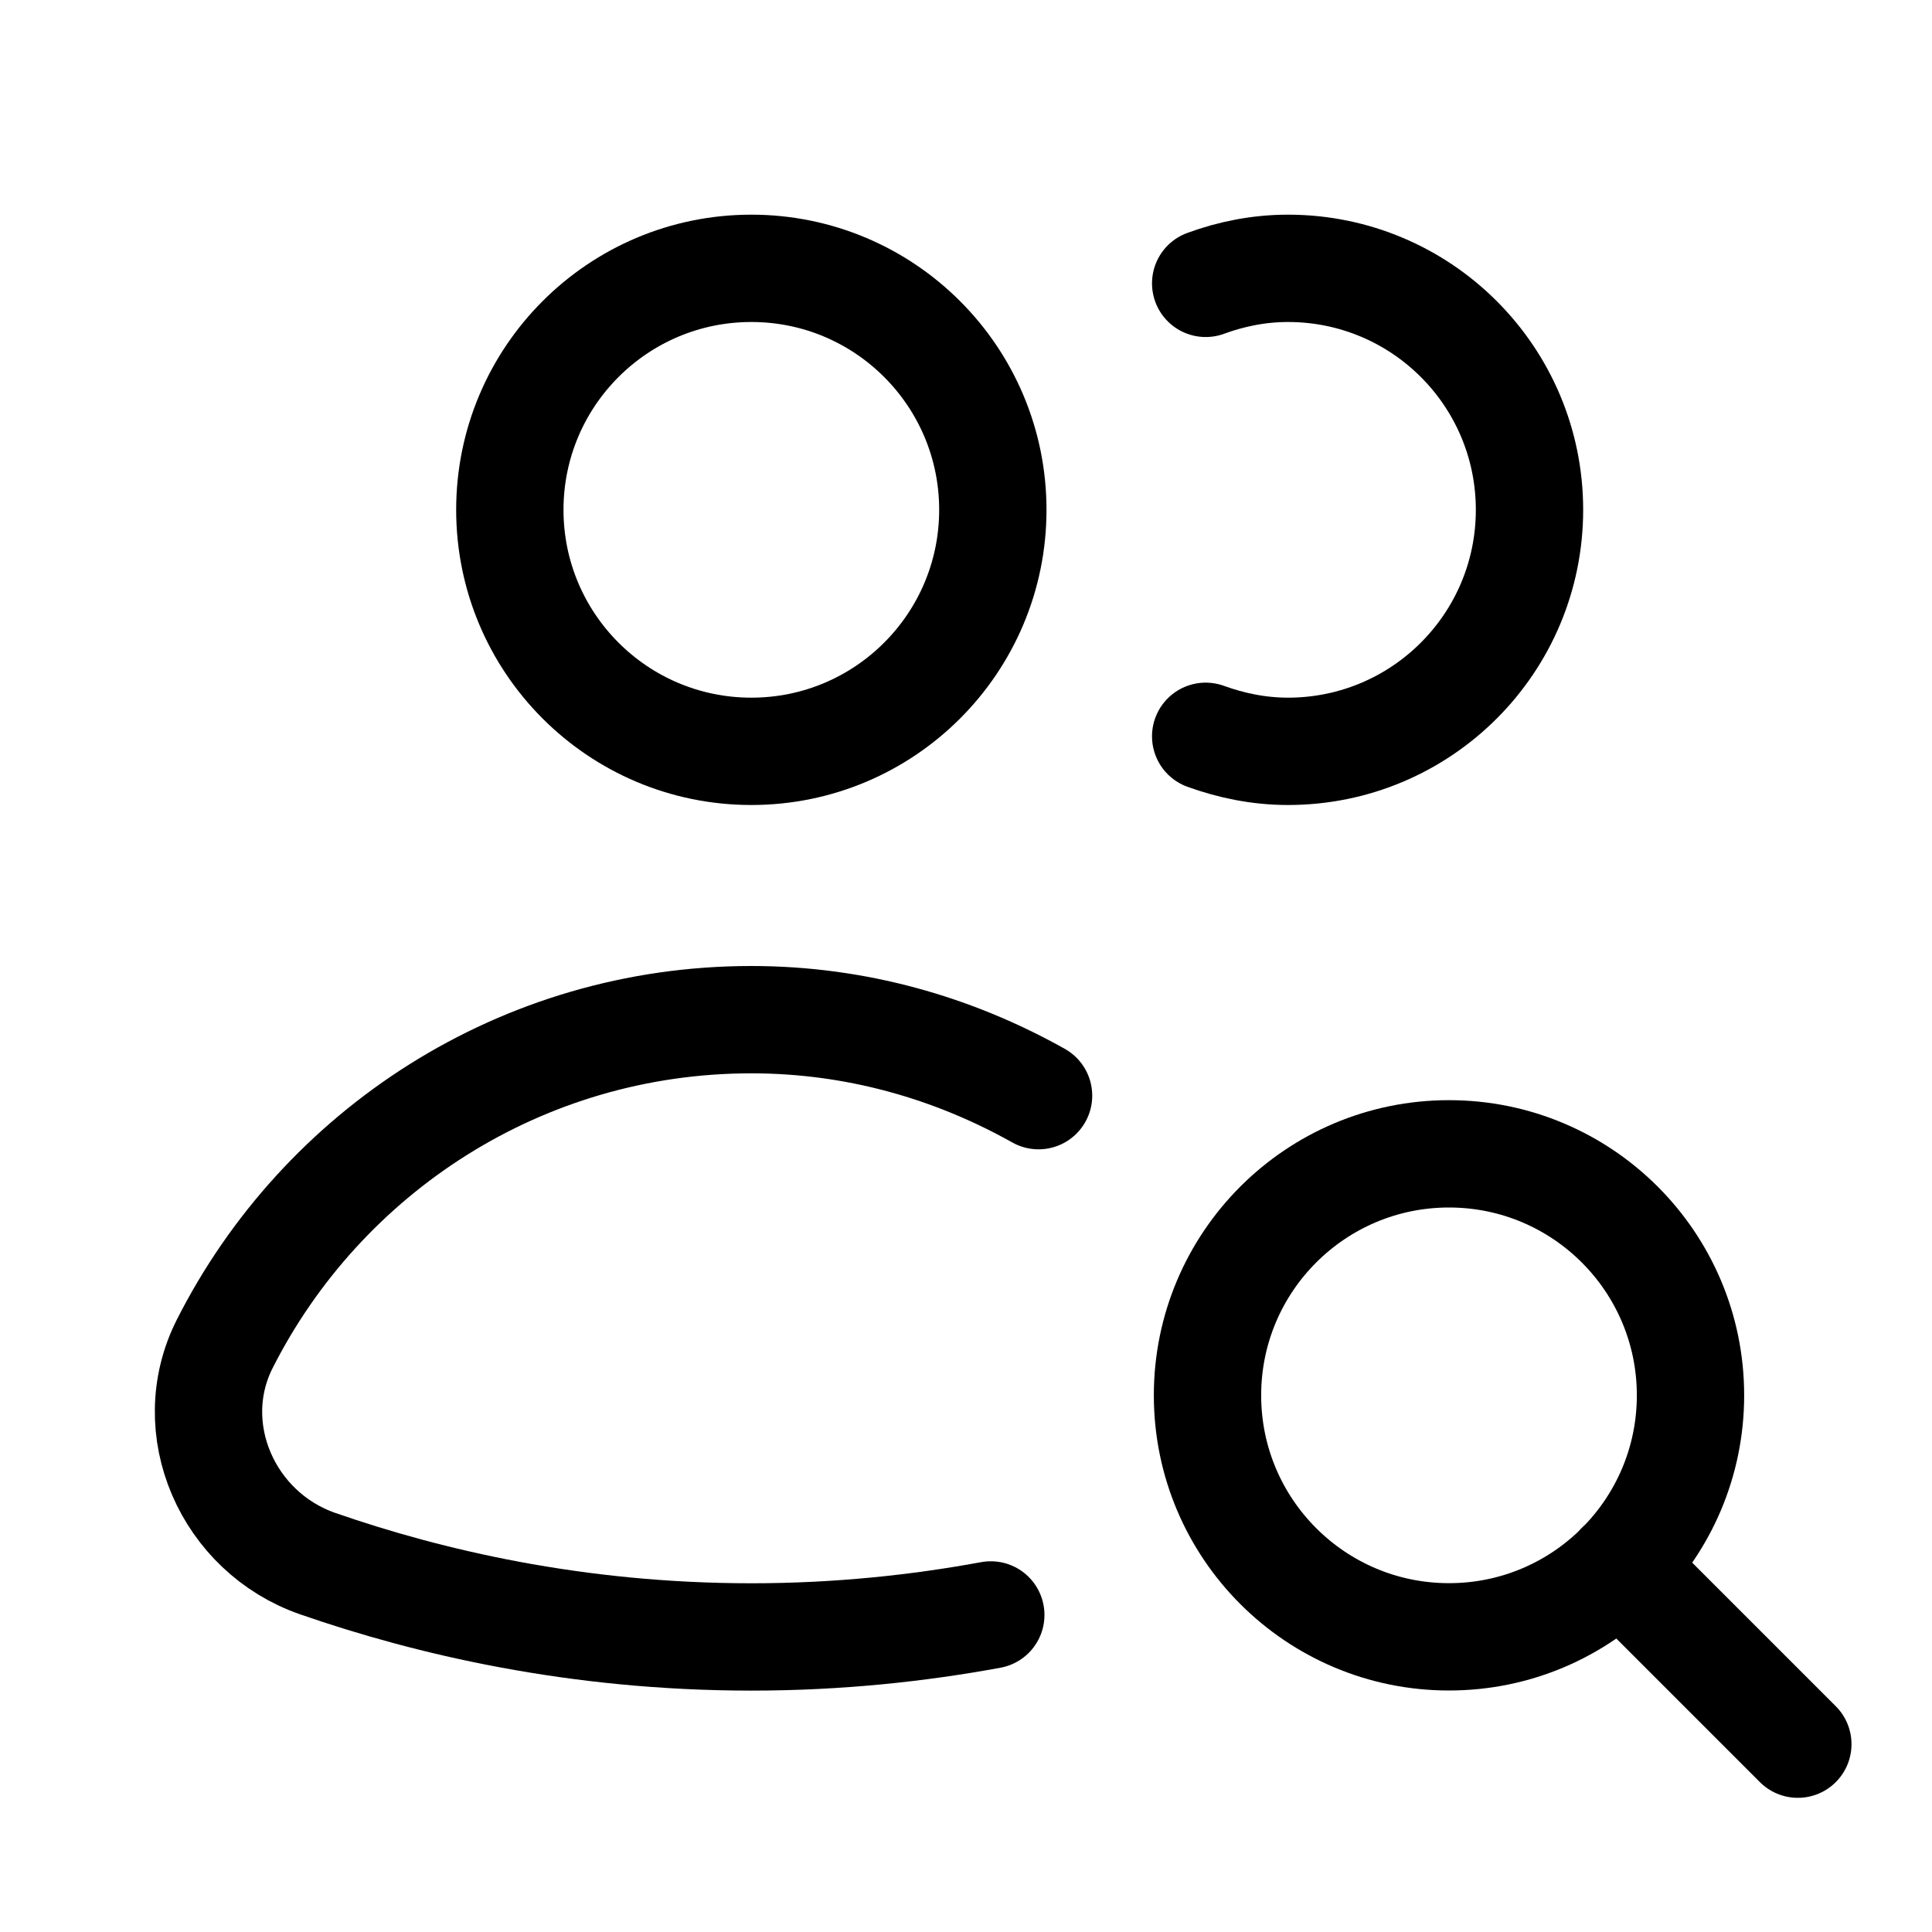 <svg xmlns="http://www.w3.org/2000/svg" height="18" width="18" viewBox="0 0 18 18"><title>users search</title><g fill="none" stroke="currentColor" class="nc-icon-wrapper"><circle cx="7" cy="4.75" r="2.25" stroke-linecap="round" stroke-linejoin="round"></circle><path d="M11.233,6.86c.24,.087,.497,.14,.767,.14,1.243,0,2.25-1.007,2.25-2.25s-1.007-2.25-2.25-2.25c-.27,0-.527,.052-.767,.14" stroke-linecap="round" stroke-linejoin="round"></path><path d="M9.676,10.208c-.793-.445-1.701-.708-2.676-.708-2.145,0-4,1.229-4.906,3.02-.4,.791,.028,1.757,.866,2.048,1.031,.358,2.408,.683,4.04,.683,.811,0,1.558-.081,2.231-.205" stroke-linecap="round" stroke-linejoin="round"></path><circle cx="13.5" cy="13" r="2.25" stroke-linecap="round" stroke-linejoin="round" stroke="currentColor"></circle><line x1="15.09" y1="14.59" x2="16.75" y2="16.25" stroke-linecap="round" stroke-linejoin="round" stroke="currentColor"></line></g></svg>